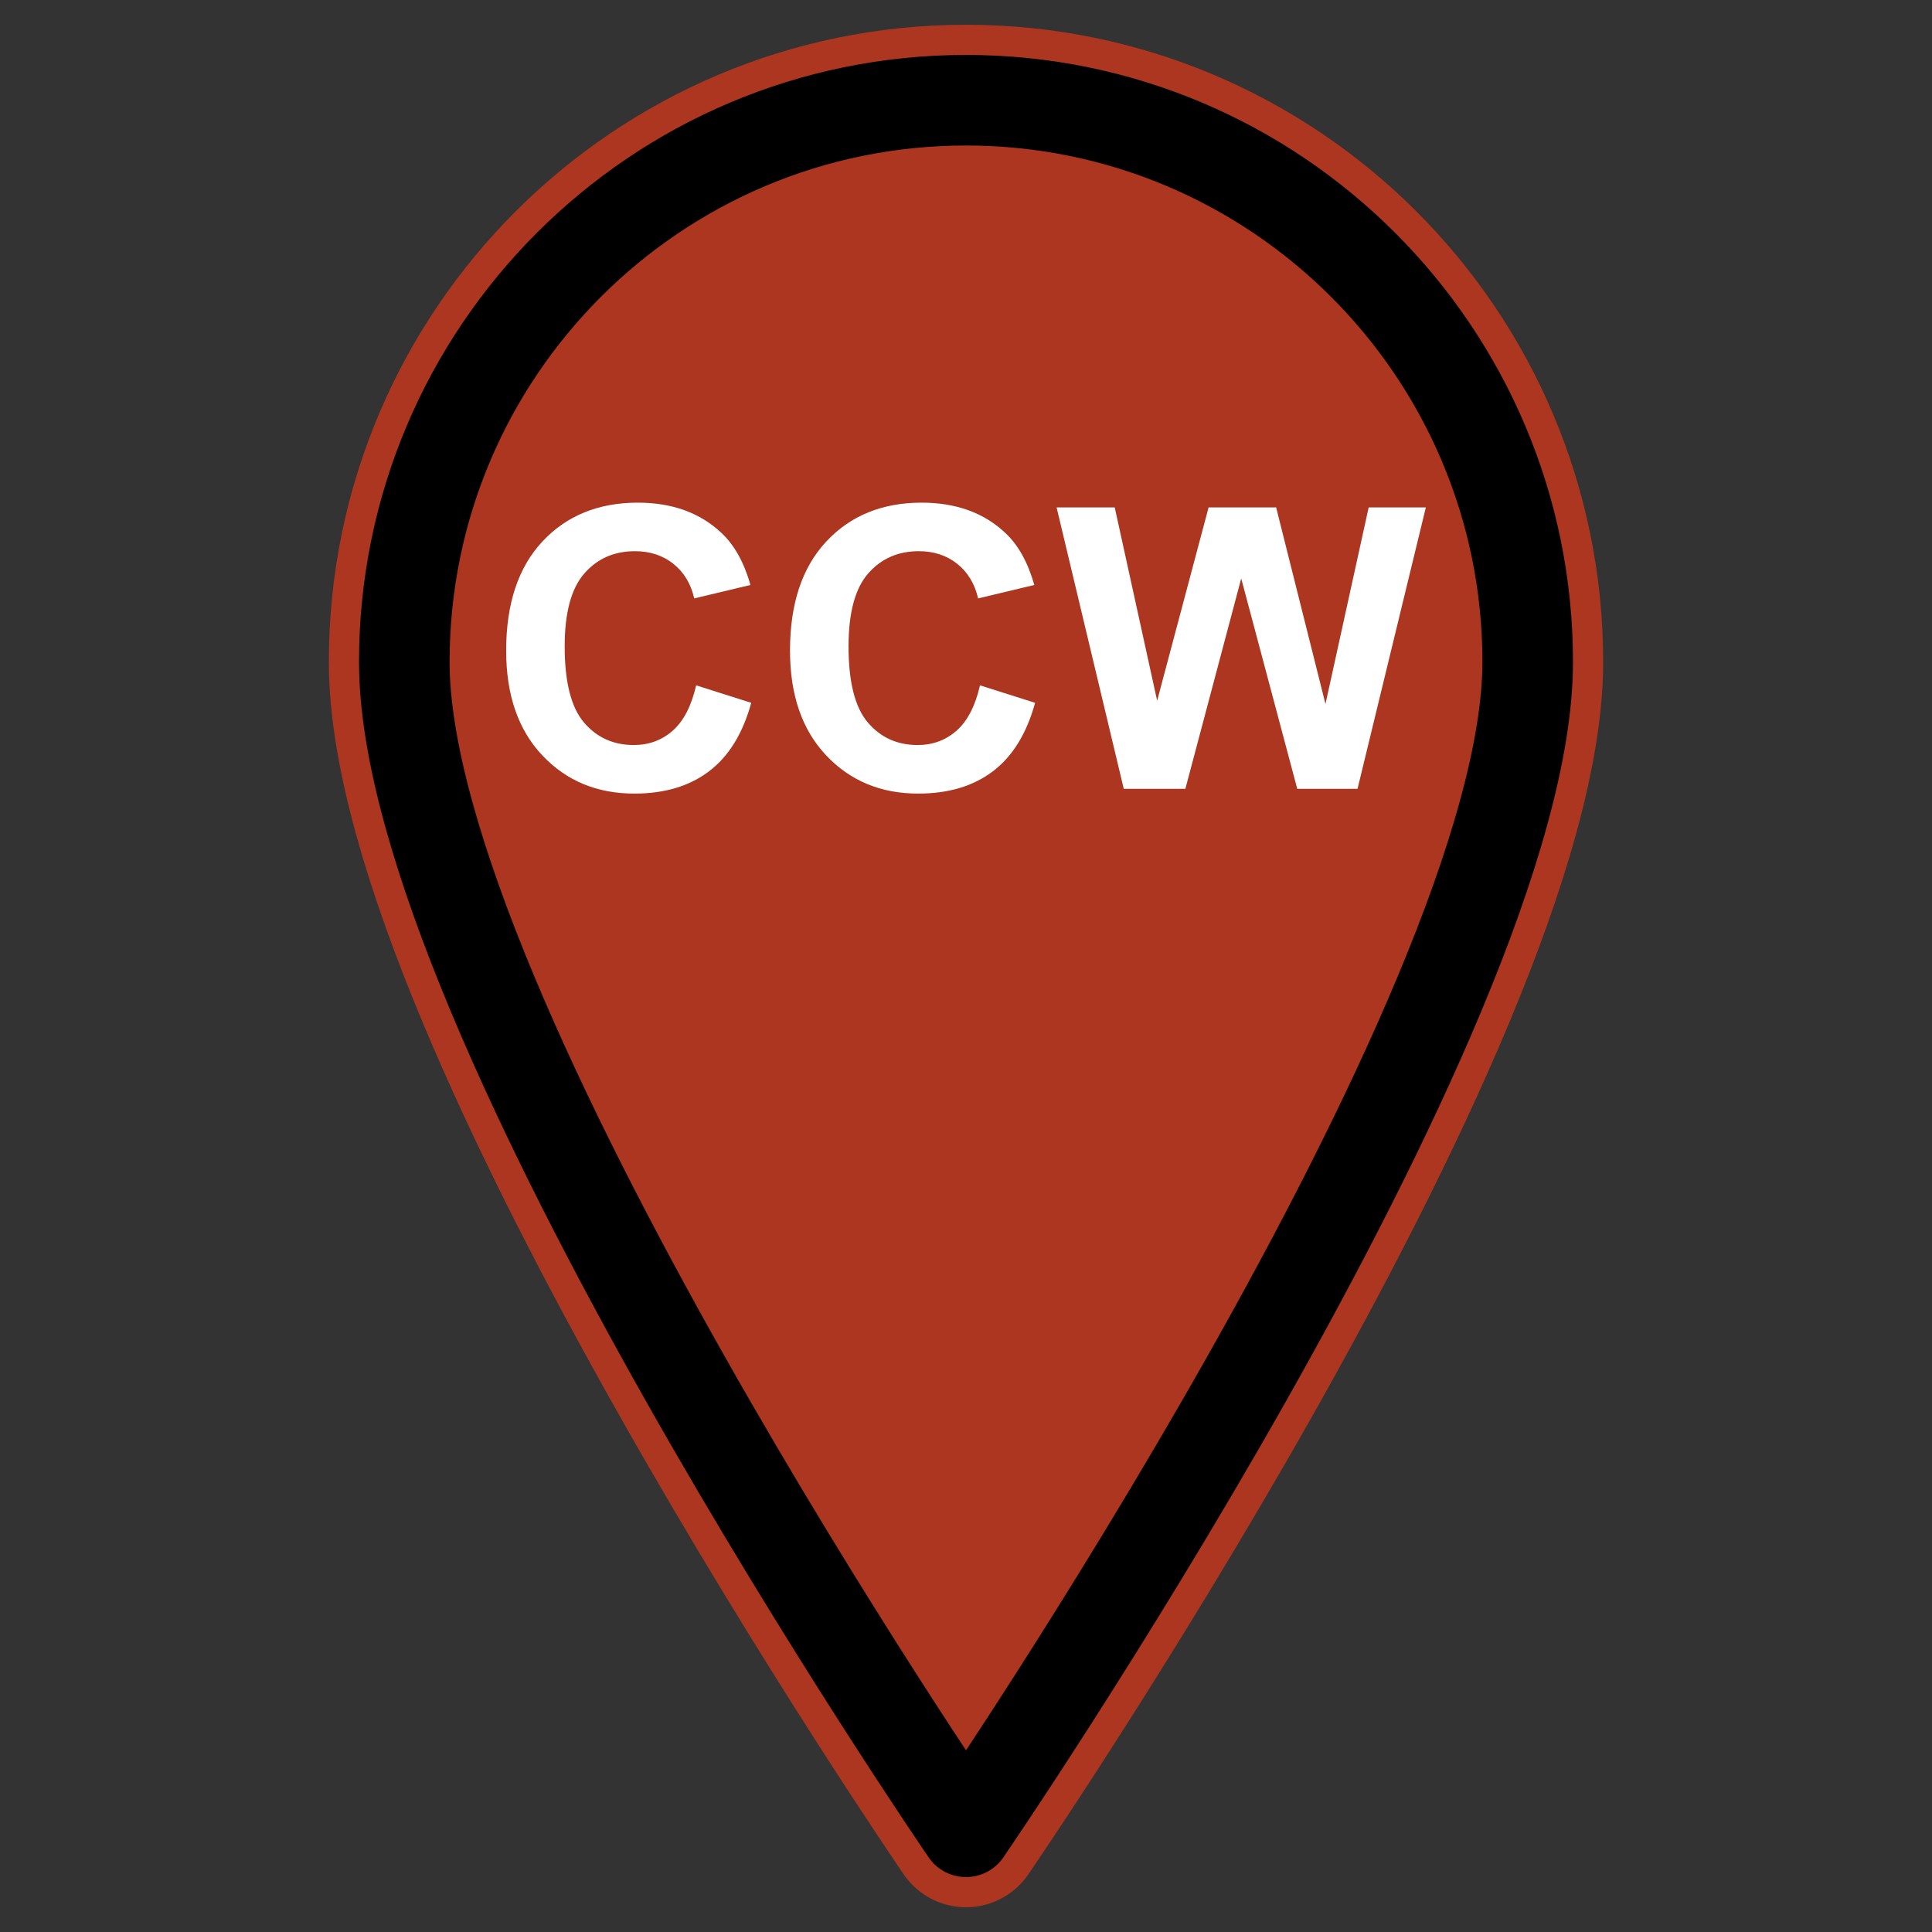 <?xml version="1.0" encoding="UTF-8" standalone="no"?><!DOCTYPE svg PUBLIC "-//W3C//DTD SVG 1.1//EN" "http://www.w3.org/Graphics/SVG/1.1/DTD/svg11.dtd"><svg width="100%" height="100%" viewBox="0 0 64 64" version="1.1" xmlns="http://www.w3.org/2000/svg" xmlns:xlink="http://www.w3.org/1999/xlink" xml:space="preserve" xmlns:serif="http://www.serif.com/" style="fill-rule:evenodd;clip-rule:evenodd;stroke-linecap:round;stroke-linejoin:round;stroke-miterlimit:1.5;"><rect x="0" y="0" width="64" height="64" fill="#333333" stroke="none"/><path d="M32,60.68c-0,-0 18.607,-27.127 18.607,-38.753c-0,-10.269 -8.338,-18.607 -18.607,-18.607c-10.269,0 -18.607,8.338 -18.607,18.607c0,11.626 18.607,38.753 18.607,38.753Z" style="fill:#ac361f;"/><path d="M32,60.68c-0,-0 18.607,-27.127 18.607,-38.753c-0,-10.269 -8.338,-18.607 -18.607,-18.607c-10.269,0 -18.607,8.338 -18.607,18.607c0,11.626 18.607,38.753 18.607,38.753Z" style="fill:none;stroke:#ac361f;stroke-width:5px;"/><path d="M32,60.68c-0,-0 18.607,-27.127 18.607,-38.753c-0,-10.269 -8.338,-18.607 -18.607,-18.607c-10.269,0 -18.607,8.338 -18.607,18.607c0,11.626 18.607,38.753 18.607,38.753Z" style="fill:none;stroke:#000;stroke-width:3px;"/><g><path d="M23.061,22.703l1.825,0.579c-0.28,1.017 -0.745,1.772 -1.396,2.266c-0.65,0.494 -1.476,0.741 -2.476,0.741c-1.238,-0 -2.255,-0.423 -3.052,-1.269c-0.797,-0.845 -1.195,-2.001 -1.195,-3.468c-0,-1.551 0.4,-2.756 1.201,-3.614c0.802,-0.858 1.855,-1.287 3.16,-1.287c1.14,-0 2.067,0.336 2.779,1.01c0.423,0.399 0.741,0.971 0.953,1.717l-1.863,0.445c-0.11,-0.483 -0.34,-0.865 -0.689,-1.144c-0.35,-0.28 -0.775,-0.42 -1.275,-0.42c-0.691,0 -1.252,0.248 -1.682,0.744c-0.43,0.496 -0.645,1.299 -0.645,2.409c-0,1.179 0.212,2.018 0.636,2.518c0.424,0.5 0.975,0.75 1.653,0.75c0.5,0 0.93,-0.159 1.29,-0.476c0.361,-0.318 0.619,-0.819 0.776,-1.501Z" style="fill:#fff;fill-rule:nonzero;"/><path d="M32.464,22.703l1.825,0.579c-0.28,1.017 -0.745,1.772 -1.396,2.266c-0.65,0.494 -1.476,0.741 -2.476,0.741c-1.238,-0 -2.255,-0.423 -3.052,-1.269c-0.797,-0.845 -1.195,-2.001 -1.195,-3.468c-0,-1.551 0.4,-2.756 1.202,-3.614c0.801,-0.858 1.854,-1.287 3.159,-1.287c1.141,-0 2.067,0.336 2.779,1.01c0.424,0.399 0.741,0.971 0.953,1.717l-1.862,0.445c-0.111,-0.483 -0.341,-0.865 -0.69,-1.144c-0.35,-0.28 -0.775,-0.42 -1.275,-0.42c-0.691,0 -1.251,0.248 -1.682,0.744c-0.43,0.496 -0.645,1.299 -0.645,2.409c0,1.179 0.212,2.018 0.636,2.518c0.424,0.5 0.975,0.75 1.653,0.75c0.5,0 0.93,-0.159 1.29,-0.476c0.361,-0.318 0.619,-0.819 0.776,-1.501Z" style="fill:#fff;fill-rule:nonzero;"/><path d="M37.226,26.13l-2.225,-9.321l1.926,0l1.405,6.403l1.704,-6.403l2.238,0l1.634,6.511l1.431,-6.511l1.894,0l-2.263,9.321l-1.997,-0l-1.856,-6.968l-1.85,6.968l-2.041,-0Z" style="fill:#fff;fill-rule:nonzero;"/></g></svg>